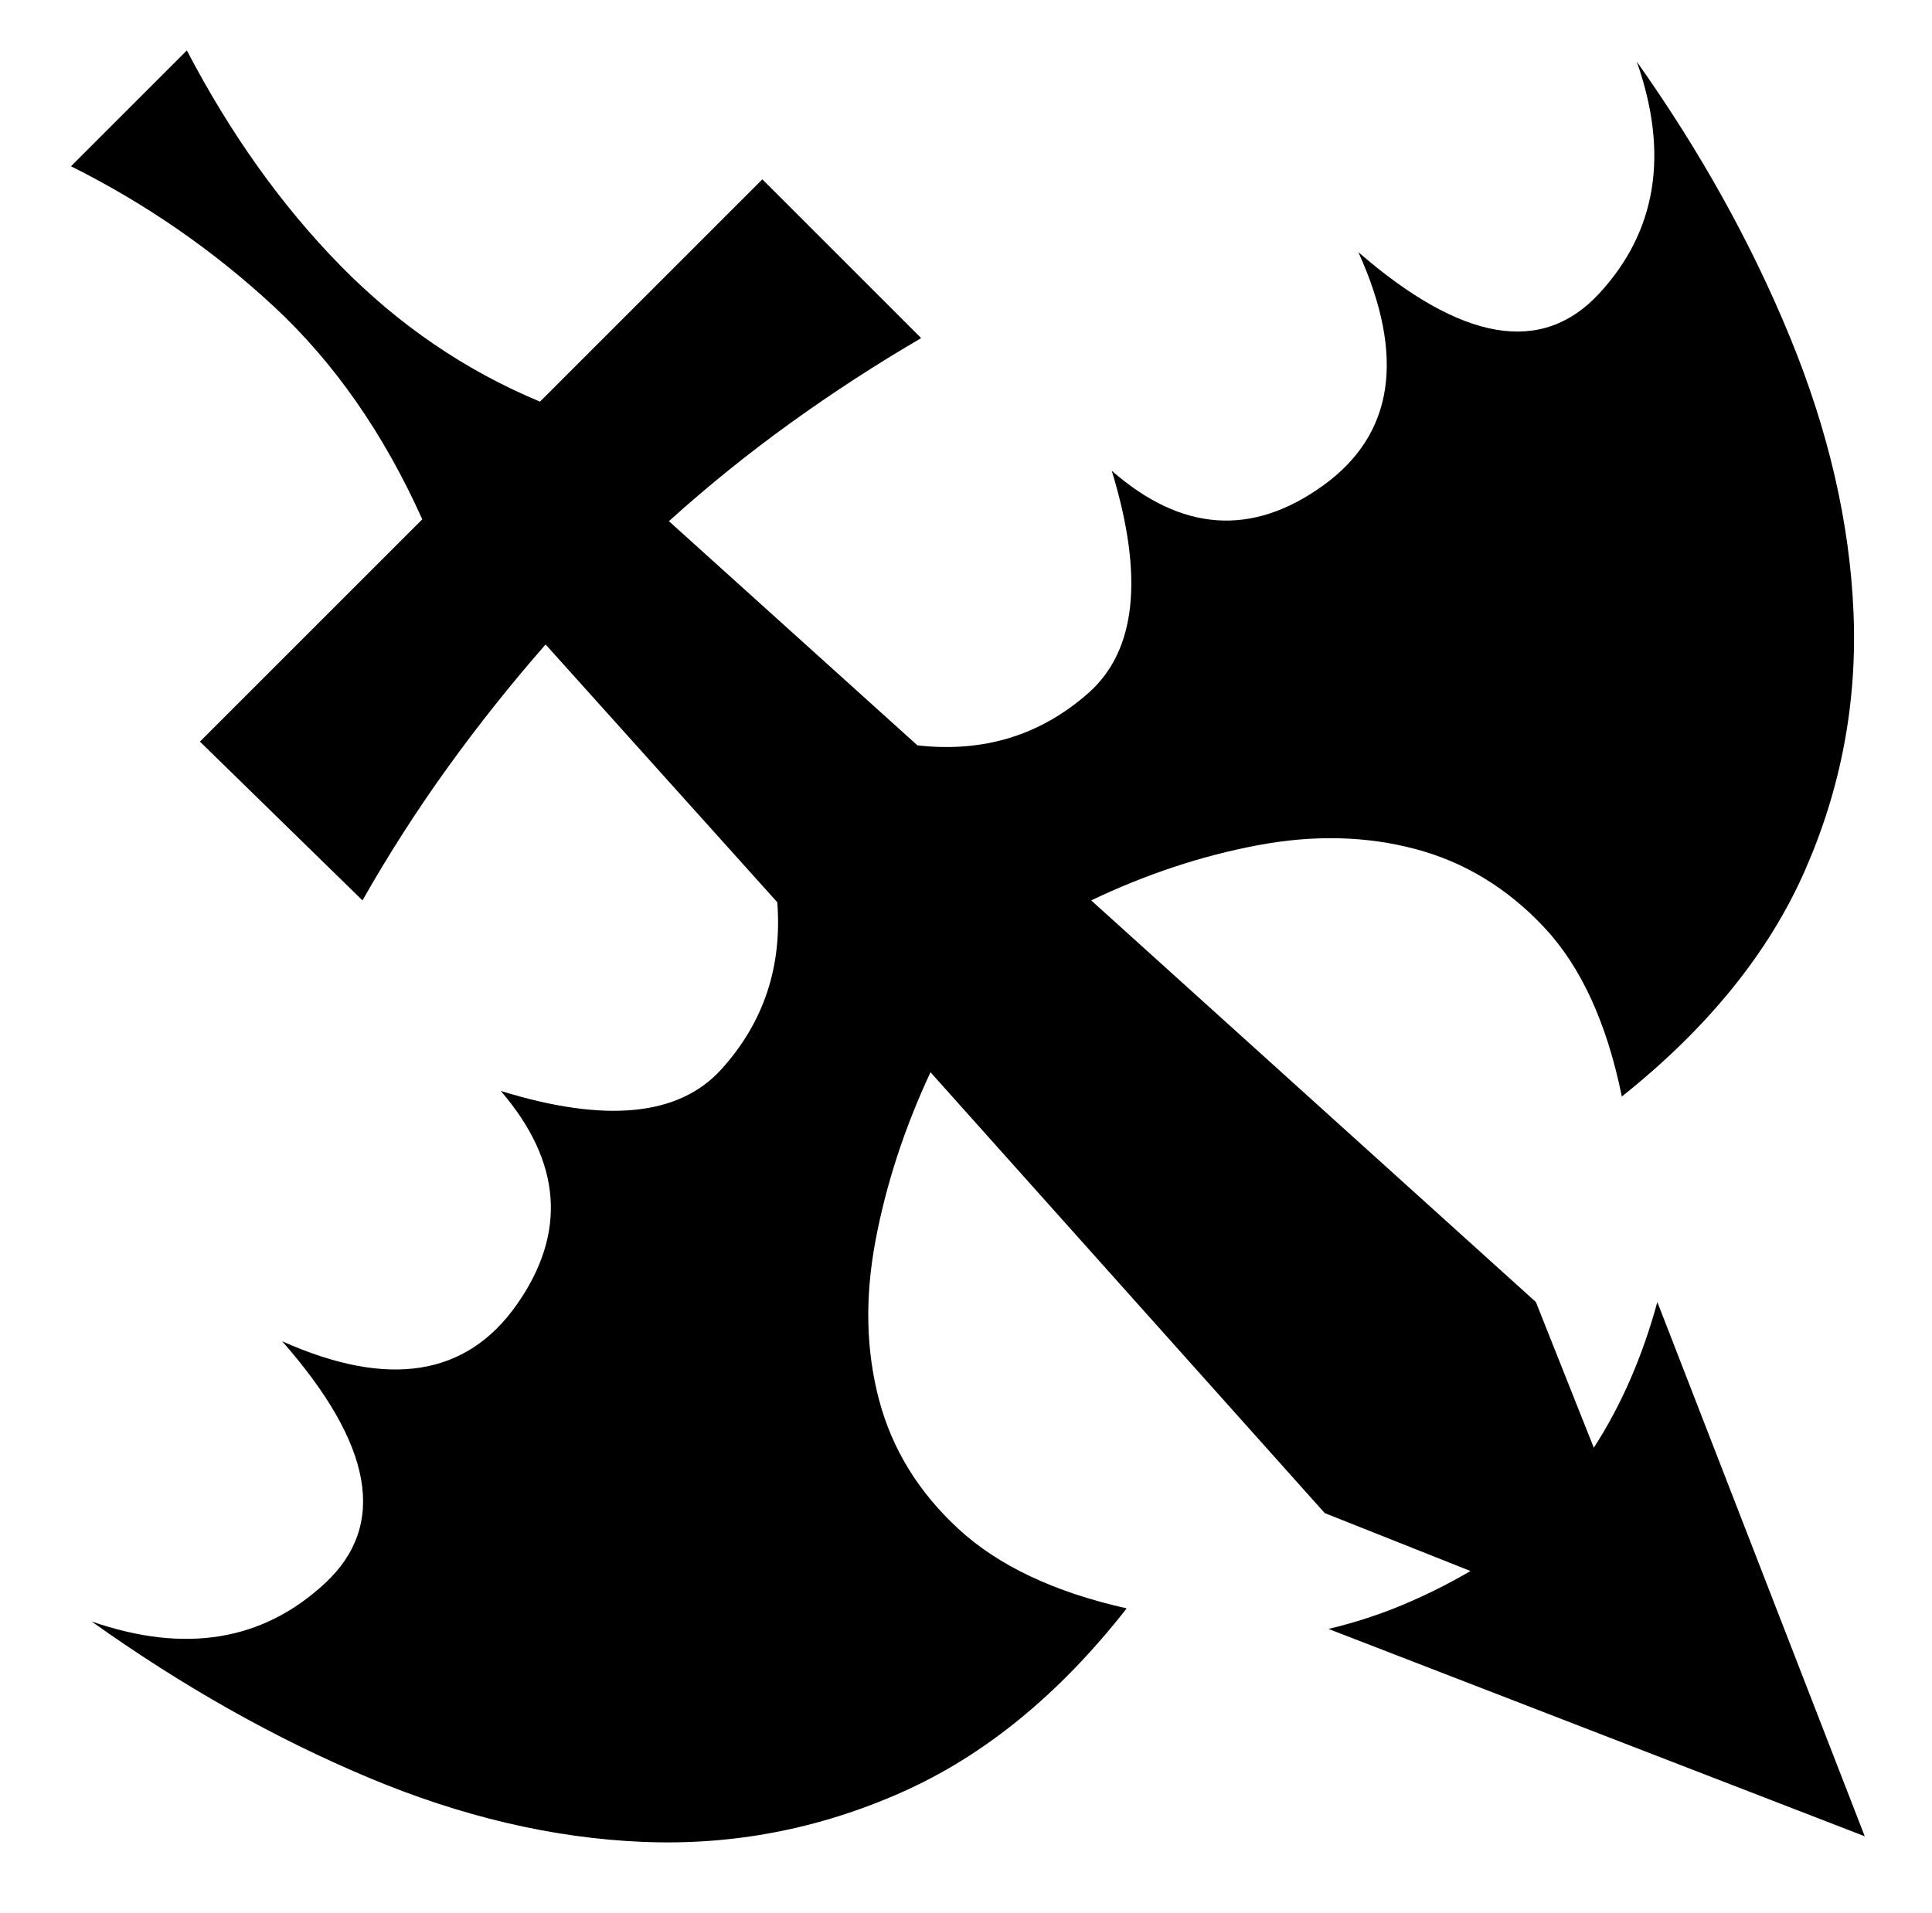 <svg xmlns="http://www.w3.org/2000/svg" viewBox="-10 0 1034 1024"><path d="m843 775-31-78-238-215q44-21 89-29.5t84.5 2 69 42T858 587q69-55 98-121t26-138-34-147.5T866 33q26 74-20 124t-129-22q38 84-19 125t-113-8q26 85-12.5 119T481 399L348 279q31-28 65-52.5t70-45.5l-85-85-119 119q-60-25-107-73T90 27L28 89q60 30 108.5 75T216 278L97 397l87 85q21-37 45.5-71t52.5-66l124 138q4 52-30 89.5T258 584q49 57 8.5 114.5T141 718q73 83 23 129.5T39 868q73 52 148 83.5T334 986t138.5-26.5T593 861v0q-58-13-90-42.5t-42.5-69-2-85T488 574l211 236 78 31q-17 10-36 18t-40 13l287 111-111-286q-6 22-14.5 41.5T843 775z"/></svg>
